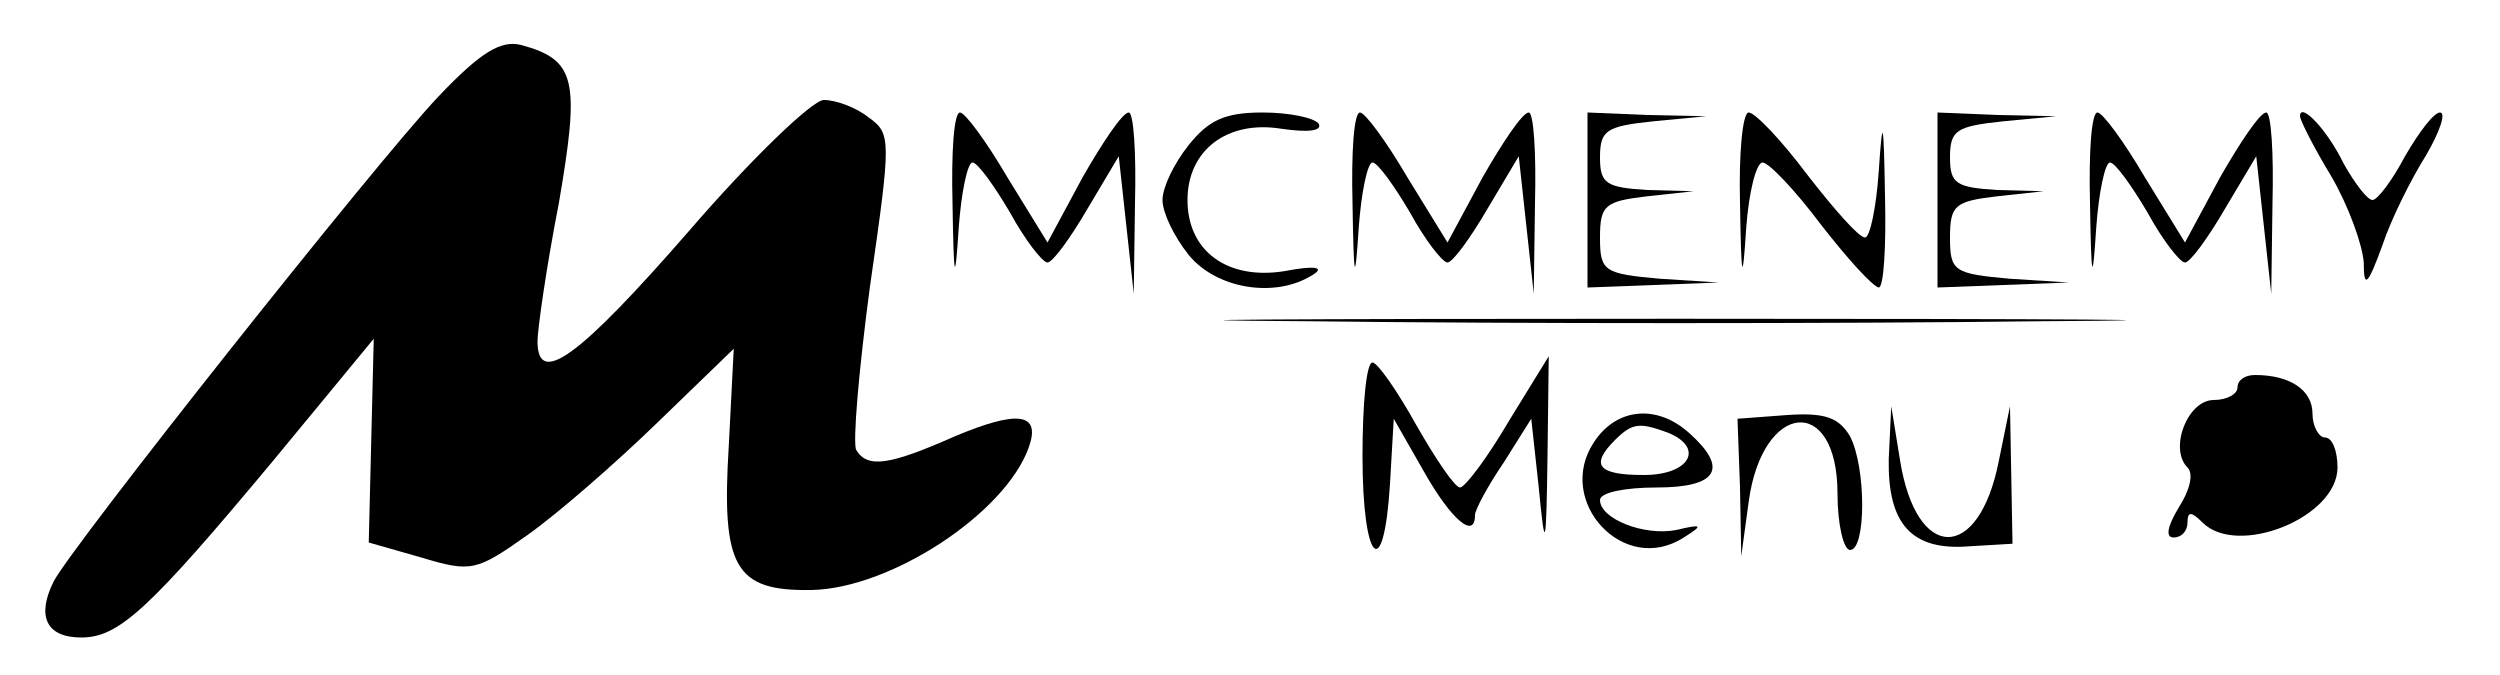 <?xml version="1.0" standalone="no"?>
<!DOCTYPE svg PUBLIC "-//W3C//DTD SVG 20010904//EN"
 "http://www.w3.org/TR/2001/REC-SVG-20010904/DTD/svg10.dtd">
<svg version="1.0" xmlns="http://www.w3.org/2000/svg"
 width="200pt" height="54pt" viewBox="0 0 200 54"
 preserveAspectRatio="xMidYMid meet">

<g transform="translate(0,54) scale(0.1,-0.1)"
fill="#000000" stroke="none">
<path d="M350 462 c-50 -53 -291 -357 -307 -387 -14 -28 -6 -45 22 -45 30 0
54 22 154 142 l80 97 -2 -81 -2 -82 42 -12 c40 -12 44 -11 85 18 24 17 70 57
104 90 l61 59 -4 -78 c-6 -97 5 -116 66 -115 63 1 155 61 174 114 10 28 -9 30
-59 9 -52 -23 -70 -26 -79 -11 -3 5 2 64 11 131 17 118 17 122 -1 135 -10 8
-26 14 -36 14 -9 0 -58 -47 -108 -105 -88 -101 -121 -125 -121 -88 0 9 7 59
17 110 17 99 14 115 -30 127 -16 4 -32 -5 -67 -42z"/>
<path d="M762 378 c1 -63 2 -66 5 -20 2 28 7 52 11 52 4 0 17 -18 30 -40 12
-22 26 -40 30 -40 4 0 18 19 32 43 l25 42 6 -55 6 -55 1 73 c1 39 -1 72 -5 72
-5 0 -21 -24 -37 -52 l-28 -52 -32 52 c-17 29 -34 52 -38 52 -5 0 -7 -33 -6
-72z"/>
<path d="M951 424 c-12 -15 -21 -34 -21 -44 0 -10 9 -29 21 -44 22 -27 69 -35
99 -16 10 6 3 8 -23 3 -45 -7 -77 16 -77 57 0 40 32 64 75 57 21 -3 33 -2 30
4 -4 5 -24 9 -45 9 -30 0 -43 -6 -59 -26z"/>
<path d="M1082 378 c1 -63 2 -66 5 -20 2 28 7 52 11 52 4 0 17 -18 30 -40 12
-22 26 -40 30 -40 4 0 18 19 32 43 l25 42 6 -55 6 -55 1 73 c1 39 -1 72 -5 72
-5 0 -21 -24 -37 -52 l-28 -52 -32 52 c-17 29 -34 52 -38 52 -5 0 -7 -33 -6
-72z"/>
<path d="M1270 380 l0 -70 53 2 52 2 -47 3 c-45 4 -48 6 -48 33 0 26 4 29 38
33 l37 4 -37 1 c-33 2 -38 5 -38 26 0 22 5 25 43 29 l42 4 -47 1 -48 2 0 -70z"/>
<path d="M1392 378 c1 -63 2 -66 5 -20 2 28 8 52 13 52 5 0 26 -22 47 -50 21
-27 41 -49 46 -50 4 0 6 33 5 73 -1 62 -2 65 -5 20 -2 -29 -7 -53 -11 -53 -5
0 -25 23 -46 50 -21 28 -42 50 -47 50 -5 0 -8 -33 -7 -72z"/>
<path d="M1550 380 l0 -70 53 2 52 2 -47 3 c-45 4 -48 6 -48 33 0 26 4 29 38
33 l37 4 -37 1 c-33 2 -38 5 -38 26 0 22 5 25 43 29 l42 4 -47 1 -48 2 0 -70z"/>
<path d="M1672 378 c1 -63 2 -66 5 -20 2 28 7 52 11 52 4 0 17 -18 30 -40 12
-22 26 -40 30 -40 4 0 18 19 32 43 l25 42 6 -55 6 -55 1 73 c1 39 -1 72 -5 72
-5 0 -21 -24 -37 -52 l-28 -52 -32 52 c-17 29 -34 52 -38 52 -5 0 -7 -33 -6
-72z"/>
<path d="M1840 447 c0 -3 11 -25 25 -48 14 -24 25 -55 26 -69 0 -21 3 -19 15
14 7 21 23 53 35 72 11 19 16 34 11 34 -5 0 -17 -16 -28 -35 -10 -19 -22 -35
-26 -35 -4 0 -14 13 -23 29 -13 27 -35 50 -35 38z"/>
<path d="M1047 283 c161 -2 425 -2 585 0 161 1 30 2 -292 2 -322 0 -453 -1
-293 -2z"/>
<path d="M1090 175 c0 -85 17 -103 22 -22 l3 52 24 -42 c22 -39 41 -55 41 -35
0 4 10 23 23 42 l22 35 6 -55 c5 -52 6 -50 7 25 l1 80 -32 -52 c-17 -29 -35
-53 -39 -53 -4 0 -19 22 -35 50 -15 27 -31 50 -35 50 -5 0 -8 -34 -8 -75z"/>
<path d="M1790 230 c0 -5 -8 -10 -19 -10 -21 0 -36 -39 -21 -54 5 -5 2 -18 -7
-32 -9 -15 -11 -24 -4 -24 6 0 11 5 11 12 0 9 3 9 12 0 28 -28 108 4 108 44 0
13 -4 24 -10 24 -5 0 -10 9 -10 19 0 19 -18 31 -46 31 -8 0 -14 -4 -14 -10z"/>
<path d="M1275 186 c-31 -47 24 -107 72 -76 16 10 15 11 -6 6 -26 -5 -61 9
-61 24 0 6 20 10 45 10 49 0 58 15 27 43 -26 24 -59 21 -77 -7z m59 8 c30 -12
18 -34 -19 -34 -37 0 -43 8 -23 28 14 14 20 14 42 6z"/>
<path d="M1392 150 l1 -55 6 44 c11 80 71 86 71 6 0 -25 5 -45 10 -45 13 0 13
66 0 91 -9 15 -20 19 -50 17 l-40 -3 2 -55z"/>
<path d="M1511 173 c-1 -52 18 -74 65 -70 l34 2 -1 55 -1 55 -9 -44 c-16 -81
-66 -81 -79 1 l-7 43 -2 -42z"/>
</g>
</svg>
